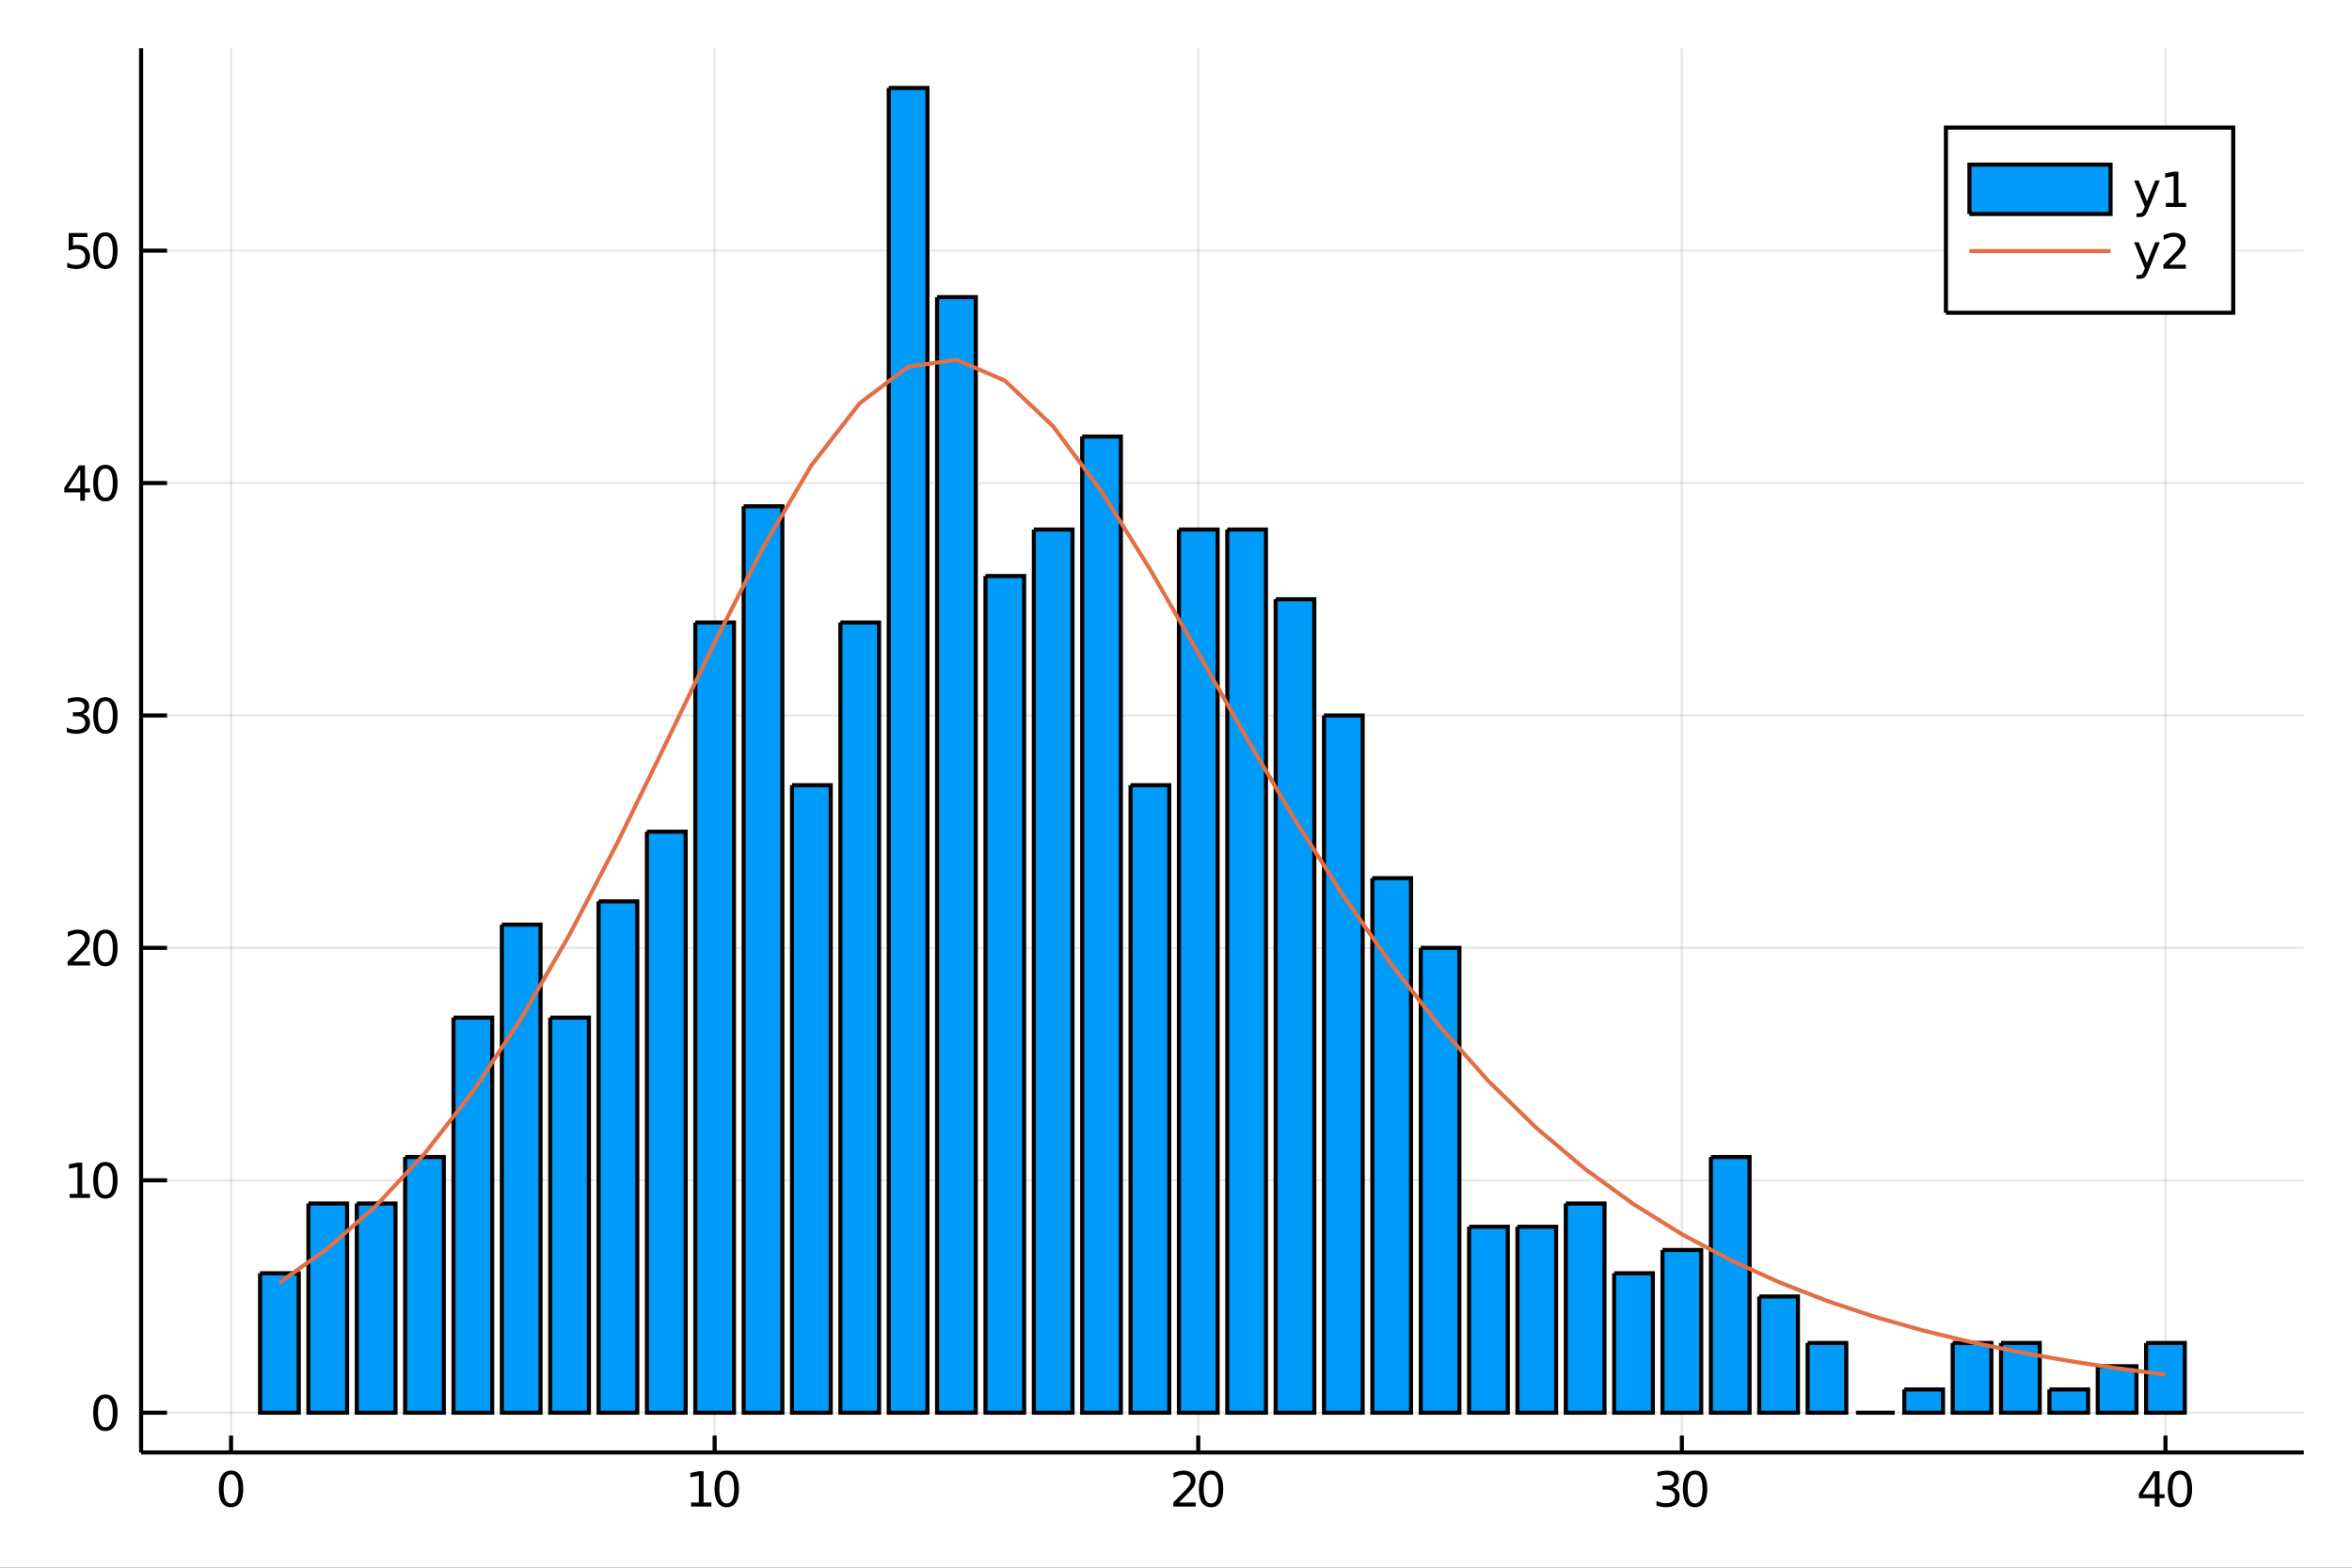 <?xml version="1.0" encoding="utf-8"?>
<svg xmlns="http://www.w3.org/2000/svg" xmlns:xlink="http://www.w3.org/1999/xlink" width="576" height="384" viewBox="0 0 2304 1536">
<rect x="0" y="0" width="2304" height="1536" fill="#333333" stroke="none"/>
<defs>
  <clipPath id="clip060">
    <rect x="0" y="0" width="2304" height="1536"/>
  </clipPath>
</defs>
<path clip-path="url(#clip060)" d="
M0 1536 L2304 1536 L2304 0 L0 0  Z
  " fill="#ffffff" fill-rule="evenodd" fill-opacity="1"/>
<defs>
  <clipPath id="clip061">
    <rect x="460" y="0" width="1614" height="1536"/>
  </clipPath>
</defs>
<path clip-path="url(#clip060)" d="
M138.231 1423.09 L2256.76 1423.09 L2256.76 47.244 L138.231 47.244  Z
  " fill="#ffffff" fill-rule="evenodd" fill-opacity="1"/>
<defs>
  <clipPath id="clip062">
    <rect x="138" y="47" width="2120" height="1377"/>
  </clipPath>
</defs>
<polyline clip-path="url(#clip062)" style="stroke:#000000; stroke-width:2; stroke-opacity:0.1; fill:none" points="
  226.329,1423.09 226.329,47.244 
  "/>
<polyline clip-path="url(#clip062)" style="stroke:#000000; stroke-width:2; stroke-opacity:0.1; fill:none" points="
  700.068,1423.09 700.068,47.244 
  "/>
<polyline clip-path="url(#clip062)" style="stroke:#000000; stroke-width:2; stroke-opacity:0.1; fill:none" points="
  1173.81,1423.09 1173.81,47.244 
  "/>
<polyline clip-path="url(#clip062)" style="stroke:#000000; stroke-width:2; stroke-opacity:0.1; fill:none" points="
  1647.55,1423.09 1647.55,47.244 
  "/>
<polyline clip-path="url(#clip062)" style="stroke:#000000; stroke-width:2; stroke-opacity:0.1; fill:none" points="
  2121.28,1423.09 2121.28,47.244 
  "/>
<polyline clip-path="url(#clip062)" style="stroke:#000000; stroke-width:2; stroke-opacity:0.1; fill:none" points="
  138.231,1384.15 2256.76,1384.15 
  "/>
<polyline clip-path="url(#clip062)" style="stroke:#000000; stroke-width:2; stroke-opacity:0.1; fill:none" points="
  138.231,1156.44 2256.76,1156.44 
  "/>
<polyline clip-path="url(#clip062)" style="stroke:#000000; stroke-width:2; stroke-opacity:0.1; fill:none" points="
  138.231,928.722 2256.76,928.722 
  "/>
<polyline clip-path="url(#clip062)" style="stroke:#000000; stroke-width:2; stroke-opacity:0.1; fill:none" points="
  138.231,701.009 2256.76,701.009 
  "/>
<polyline clip-path="url(#clip062)" style="stroke:#000000; stroke-width:2; stroke-opacity:0.1; fill:none" points="
  138.231,473.296 2256.76,473.296 
  "/>
<polyline clip-path="url(#clip062)" style="stroke:#000000; stroke-width:2; stroke-opacity:0.1; fill:none" points="
  138.231,245.582 2256.76,245.582 
  "/>
<polyline clip-path="url(#clip060)" style="stroke:#000000; stroke-width:4; stroke-opacity:1; fill:none" points="
  138.231,1423.09 2256.76,1423.09 
  "/>
<polyline clip-path="url(#clip060)" style="stroke:#000000; stroke-width:4; stroke-opacity:1; fill:none" points="
  138.231,1423.09 138.231,47.244 
  "/>
<polyline clip-path="url(#clip060)" style="stroke:#000000; stroke-width:4; stroke-opacity:1; fill:none" points="
  226.329,1423.09 226.329,1406.58 
  "/>
<polyline clip-path="url(#clip060)" style="stroke:#000000; stroke-width:4; stroke-opacity:1; fill:none" points="
  700.068,1423.09 700.068,1406.58 
  "/>
<polyline clip-path="url(#clip060)" style="stroke:#000000; stroke-width:4; stroke-opacity:1; fill:none" points="
  1173.81,1423.09 1173.81,1406.58 
  "/>
<polyline clip-path="url(#clip060)" style="stroke:#000000; stroke-width:4; stroke-opacity:1; fill:none" points="
  1647.55,1423.09 1647.55,1406.58 
  "/>
<polyline clip-path="url(#clip060)" style="stroke:#000000; stroke-width:4; stroke-opacity:1; fill:none" points="
  2121.28,1423.09 2121.28,1406.58 
  "/>
<polyline clip-path="url(#clip060)" style="stroke:#000000; stroke-width:4; stroke-opacity:1; fill:none" points="
  138.231,1384.15 163.653,1384.15 
  "/>
<polyline clip-path="url(#clip060)" style="stroke:#000000; stroke-width:4; stroke-opacity:1; fill:none" points="
  138.231,1156.44 163.653,1156.44 
  "/>
<polyline clip-path="url(#clip060)" style="stroke:#000000; stroke-width:4; stroke-opacity:1; fill:none" points="
  138.231,928.722 163.653,928.722 
  "/>
<polyline clip-path="url(#clip060)" style="stroke:#000000; stroke-width:4; stroke-opacity:1; fill:none" points="
  138.231,701.009 163.653,701.009 
  "/>
<polyline clip-path="url(#clip060)" style="stroke:#000000; stroke-width:4; stroke-opacity:1; fill:none" points="
  138.231,473.296 163.653,473.296 
  "/>
<polyline clip-path="url(#clip060)" style="stroke:#000000; stroke-width:4; stroke-opacity:1; fill:none" points="
  138.231,245.582 163.653,245.582 
  "/>
<path clip-path="url(#clip060)" d="M 0 0 M226.329 1444.6 Q222.718 1444.6 220.889 1448.16 Q219.084 1451.71 219.084 1458.83 Q219.084 1465.94 220.889 1469.51 Q222.718 1473.05 226.329 1473.05 Q229.963 1473.05 231.769 1469.51 Q233.598 1465.94 233.598 1458.83 Q233.598 1451.71 231.769 1448.16 Q229.963 1444.6 226.329 1444.6 M226.329 1440.89 Q232.139 1440.89 235.195 1445.5 Q238.274 1450.08 238.274 1458.83 Q238.274 1467.56 235.195 1472.17 Q232.139 1476.75 226.329 1476.75 Q220.519 1476.75 217.44 1472.17 Q214.385 1467.56 214.385 1458.83 Q214.385 1450.08 217.44 1445.5 Q220.519 1440.89 226.329 1440.89 Z" fill="#000000" fill-rule="evenodd" fill-opacity="1" /><path clip-path="url(#clip060)" d="M 0 0 M676.943 1472.14 L684.582 1472.14 L684.582 1445.78 L676.272 1447.45 L676.272 1443.19 L684.536 1441.52 L689.211 1441.52 L689.211 1472.14 L696.85 1472.14 L696.85 1476.08 L676.943 1476.08 L676.943 1472.14 Z" fill="#000000" fill-rule="evenodd" fill-opacity="1" /><path clip-path="url(#clip060)" d="M 0 0 M711.92 1444.6 Q708.309 1444.6 706.48 1448.16 Q704.674 1451.71 704.674 1458.83 Q704.674 1465.94 706.48 1469.51 Q708.309 1473.05 711.92 1473.05 Q715.554 1473.05 717.359 1469.51 Q719.188 1465.94 719.188 1458.83 Q719.188 1451.71 717.359 1448.16 Q715.554 1444.6 711.92 1444.6 M711.92 1440.89 Q717.73 1440.89 720.785 1445.5 Q723.864 1450.08 723.864 1458.83 Q723.864 1467.56 720.785 1472.17 Q717.73 1476.75 711.92 1476.75 Q706.109 1476.75 703.031 1472.17 Q699.975 1467.56 699.975 1458.83 Q699.975 1450.08 703.031 1445.5 Q706.109 1440.89 711.92 1440.89 Z" fill="#000000" fill-rule="evenodd" fill-opacity="1" /><path clip-path="url(#clip060)" d="M 0 0 M1154.95 1472.14 L1171.27 1472.14 L1171.27 1476.08 L1149.33 1476.08 L1149.33 1472.14 Q1151.99 1469.39 1156.57 1464.76 Q1161.18 1460.11 1162.36 1458.77 Q1164.61 1456.24 1165.48 1454.51 Q1166.39 1452.75 1166.39 1451.06 Q1166.39 1448.3 1164.44 1446.57 Q1162.52 1444.83 1159.42 1444.83 Q1157.22 1444.83 1154.77 1445.59 Q1152.34 1446.36 1149.56 1447.91 L1149.56 1443.19 Q1152.38 1442.05 1154.84 1441.47 Q1157.29 1440.89 1159.33 1440.89 Q1164.7 1440.89 1167.89 1443.58 Q1171.09 1446.27 1171.09 1450.76 Q1171.09 1452.89 1170.28 1454.81 Q1169.49 1456.7 1167.38 1459.3 Q1166.8 1459.97 1163.7 1463.19 Q1160.6 1466.38 1154.95 1472.14 Z" fill="#000000" fill-rule="evenodd" fill-opacity="1" /><path clip-path="url(#clip060)" d="M 0 0 M1186.34 1444.6 Q1182.73 1444.6 1180.9 1448.16 Q1179.1 1451.71 1179.1 1458.83 Q1179.1 1465.94 1180.9 1469.51 Q1182.73 1473.05 1186.34 1473.05 Q1189.98 1473.05 1191.78 1469.51 Q1193.61 1465.94 1193.61 1458.83 Q1193.61 1451.71 1191.78 1448.16 Q1189.98 1444.6 1186.34 1444.6 M1186.34 1440.89 Q1192.15 1440.89 1195.21 1445.5 Q1198.29 1450.08 1198.29 1458.83 Q1198.29 1467.56 1195.21 1472.17 Q1192.15 1476.75 1186.34 1476.75 Q1180.53 1476.75 1177.45 1472.17 Q1174.4 1467.56 1174.4 1458.83 Q1174.4 1450.08 1177.45 1445.5 Q1180.53 1440.89 1186.34 1440.89 Z" fill="#000000" fill-rule="evenodd" fill-opacity="1" /><path clip-path="url(#clip060)" d="M 0 0 M1638.29 1457.45 Q1641.64 1458.16 1643.52 1460.43 Q1645.42 1462.7 1645.42 1466.03 Q1645.42 1471.15 1641.9 1473.95 Q1638.38 1476.75 1631.9 1476.75 Q1629.72 1476.75 1627.41 1476.31 Q1625.11 1475.89 1622.66 1475.04 L1622.66 1470.52 Q1624.61 1471.66 1626.92 1472.24 Q1629.24 1472.82 1631.76 1472.82 Q1636.16 1472.82 1638.45 1471.08 Q1640.76 1469.34 1640.76 1466.03 Q1640.76 1462.98 1638.61 1461.27 Q1636.48 1459.53 1632.66 1459.53 L1628.63 1459.53 L1628.63 1455.69 L1632.85 1455.69 Q1636.3 1455.69 1638.12 1454.32 Q1639.95 1452.93 1639.95 1450.34 Q1639.95 1447.68 1638.05 1446.27 Q1636.18 1444.83 1632.66 1444.83 Q1630.74 1444.83 1628.54 1445.25 Q1626.34 1445.66 1623.7 1446.54 L1623.7 1442.38 Q1626.36 1441.64 1628.68 1441.27 Q1631.02 1440.89 1633.08 1440.89 Q1638.4 1440.89 1641.5 1443.33 Q1644.61 1445.73 1644.61 1449.85 Q1644.61 1452.72 1642.96 1454.71 Q1641.32 1456.68 1638.29 1457.45 Z" fill="#000000" fill-rule="evenodd" fill-opacity="1" /><path clip-path="url(#clip060)" d="M 0 0 M1660.48 1444.6 Q1656.87 1444.6 1655.05 1448.16 Q1653.24 1451.71 1653.24 1458.83 Q1653.24 1465.94 1655.05 1469.51 Q1656.87 1473.05 1660.48 1473.05 Q1664.12 1473.05 1665.92 1469.51 Q1667.75 1465.94 1667.75 1458.83 Q1667.75 1451.71 1665.92 1448.16 Q1664.12 1444.6 1660.48 1444.6 M1660.48 1440.89 Q1666.29 1440.89 1669.35 1445.5 Q1672.43 1450.08 1672.43 1458.83 Q1672.43 1467.56 1669.35 1472.17 Q1666.29 1476.75 1660.48 1476.75 Q1654.67 1476.75 1651.6 1472.17 Q1648.54 1467.56 1648.54 1458.83 Q1648.54 1450.08 1651.6 1445.5 Q1654.67 1440.89 1660.48 1440.89 Z" fill="#000000" fill-rule="evenodd" fill-opacity="1" /><path clip-path="url(#clip060)" d="M 0 0 M2110.79 1445.59 L2098.98 1464.04 L2110.79 1464.04 L2110.79 1445.59 M2109.56 1441.52 L2115.44 1441.52 L2115.44 1464.04 L2120.37 1464.04 L2120.37 1467.93 L2115.44 1467.93 L2115.44 1476.08 L2110.79 1476.08 L2110.79 1467.93 L2095.18 1467.93 L2095.18 1463.42 L2109.56 1441.52 Z" fill="#000000" fill-rule="evenodd" fill-opacity="1" /><path clip-path="url(#clip060)" d="M 0 0 M2135.44 1444.6 Q2131.83 1444.6 2130 1448.16 Q2128.19 1451.71 2128.19 1458.83 Q2128.19 1465.94 2130 1469.51 Q2131.83 1473.05 2135.44 1473.05 Q2139.07 1473.05 2140.88 1469.51 Q2142.71 1465.94 2142.71 1458.83 Q2142.71 1451.71 2140.88 1448.16 Q2139.07 1444.6 2135.44 1444.6 M2135.44 1440.89 Q2141.25 1440.89 2144.3 1445.5 Q2147.38 1450.08 2147.38 1458.83 Q2147.38 1467.56 2144.3 1472.17 Q2141.25 1476.75 2135.44 1476.75 Q2129.63 1476.75 2126.55 1472.17 Q2123.49 1467.56 2123.49 1458.83 Q2123.49 1450.08 2126.55 1445.5 Q2129.63 1440.89 2135.44 1440.89 Z" fill="#000000" fill-rule="evenodd" fill-opacity="1" /><path clip-path="url(#clip060)" d="M 0 0 M103.247 1369.95 Q99.635 1369.95 97.807 1373.51 Q96.001 1377.05 96.001 1384.18 Q96.001 1391.29 97.807 1394.85 Q99.635 1398.4 103.247 1398.4 Q106.881 1398.4 108.686 1394.85 Q110.515 1391.29 110.515 1384.18 Q110.515 1377.05 108.686 1373.51 Q106.881 1369.95 103.247 1369.95 M103.247 1366.24 Q109.057 1366.24 112.112 1370.85 Q115.191 1375.43 115.191 1384.18 Q115.191 1392.91 112.112 1397.52 Q109.057 1402.1 103.247 1402.1 Q97.436 1402.1 94.358 1397.52 Q91.302 1392.91 91.302 1384.18 Q91.302 1375.43 94.358 1370.85 Q97.436 1366.24 103.247 1366.24 Z" fill="#000000" fill-rule="evenodd" fill-opacity="1" /><path clip-path="url(#clip060)" d="M 0 0 M68.27 1169.78 L75.909 1169.78 L75.909 1143.41 L67.599 1145.08 L67.599 1140.82 L75.862 1139.16 L80.538 1139.16 L80.538 1169.78 L88.177 1169.78 L88.177 1173.72 L68.27 1173.72 L68.27 1169.78 Z" fill="#000000" fill-rule="evenodd" fill-opacity="1" /><path clip-path="url(#clip060)" d="M 0 0 M103.247 1142.23 Q99.635 1142.23 97.807 1145.8 Q96.001 1149.34 96.001 1156.47 Q96.001 1163.58 97.807 1167.14 Q99.635 1170.68 103.247 1170.68 Q106.881 1170.68 108.686 1167.14 Q110.515 1163.58 110.515 1156.47 Q110.515 1149.34 108.686 1145.8 Q106.881 1142.23 103.247 1142.23 M103.247 1138.53 Q109.057 1138.53 112.112 1143.14 Q115.191 1147.72 115.191 1156.47 Q115.191 1165.2 112.112 1169.8 Q109.057 1174.39 103.247 1174.39 Q97.436 1174.39 94.358 1169.8 Q91.302 1165.2 91.302 1156.47 Q91.302 1147.72 94.358 1143.14 Q97.436 1138.53 103.247 1138.53 Z" fill="#000000" fill-rule="evenodd" fill-opacity="1" /><path clip-path="url(#clip060)" d="M 0 0 M71.858 942.067 L88.177 942.067 L88.177 946.002 L66.233 946.002 L66.233 942.067 Q68.895 939.313 73.478 934.683 Q78.085 930.03 79.265 928.688 Q81.51 926.164 82.39 924.428 Q83.293 922.669 83.293 920.979 Q83.293 918.225 81.349 916.489 Q79.427 914.752 76.325 914.752 Q74.126 914.752 71.673 915.516 Q69.242 916.28 66.464 917.831 L66.464 913.109 Q69.288 911.975 71.742 911.396 Q74.196 910.817 76.233 910.817 Q81.603 910.817 84.798 913.502 Q87.992 916.188 87.992 920.678 Q87.992 922.808 87.182 924.729 Q86.395 926.627 84.288 929.22 Q83.71 929.891 80.608 933.109 Q77.506 936.303 71.858 942.067 Z" fill="#000000" fill-rule="evenodd" fill-opacity="1" /><path clip-path="url(#clip060)" d="M 0 0 M103.247 914.521 Q99.635 914.521 97.807 918.086 Q96.001 921.627 96.001 928.757 Q96.001 935.863 97.807 939.428 Q99.635 942.97 103.247 942.97 Q106.881 942.97 108.686 939.428 Q110.515 935.863 110.515 928.757 Q110.515 921.627 108.686 918.086 Q106.881 914.521 103.247 914.521 M103.247 910.817 Q109.057 910.817 112.112 915.424 Q115.191 920.007 115.191 928.757 Q115.191 937.484 112.112 942.09 Q109.057 946.674 103.247 946.674 Q97.436 946.674 94.358 942.09 Q91.302 937.484 91.302 928.757 Q91.302 920.007 94.358 915.424 Q97.436 910.817 103.247 910.817 Z" fill="#000000" fill-rule="evenodd" fill-opacity="1" /><path clip-path="url(#clip060)" d="M 0 0 M81.048 699.655 Q84.404 700.372 86.279 702.641 Q88.177 704.909 88.177 708.243 Q88.177 713.358 84.659 716.159 Q81.14 718.96 74.659 718.96 Q72.483 718.96 70.168 718.52 Q67.876 718.104 65.423 717.247 L65.423 712.733 Q67.367 713.868 69.682 714.446 Q71.997 715.025 74.52 715.025 Q78.918 715.025 81.21 713.289 Q83.524 711.553 83.524 708.243 Q83.524 705.187 81.372 703.474 Q79.242 701.738 75.423 701.738 L71.395 701.738 L71.395 697.896 L75.608 697.896 Q79.057 697.896 80.885 696.53 Q82.714 695.141 82.714 692.548 Q82.714 689.886 80.816 688.474 Q78.941 687.039 75.423 687.039 Q73.501 687.039 71.302 687.456 Q69.103 687.872 66.464 688.752 L66.464 684.585 Q69.126 683.845 71.441 683.474 Q73.779 683.104 75.839 683.104 Q81.163 683.104 84.265 685.535 Q87.367 687.942 87.367 692.062 Q87.367 694.933 85.724 696.923 Q84.08 698.891 81.048 699.655 Z" fill="#000000" fill-rule="evenodd" fill-opacity="1" /><path clip-path="url(#clip060)" d="M 0 0 M103.247 686.808 Q99.635 686.808 97.807 690.372 Q96.001 693.914 96.001 701.044 Q96.001 708.15 97.807 711.715 Q99.635 715.257 103.247 715.257 Q106.881 715.257 108.686 711.715 Q110.515 708.15 110.515 701.044 Q110.515 693.914 108.686 690.372 Q106.881 686.808 103.247 686.808 M103.247 683.104 Q109.057 683.104 112.112 687.71 Q115.191 692.294 115.191 701.044 Q115.191 709.771 112.112 714.377 Q109.057 718.96 103.247 718.96 Q97.436 718.96 94.358 714.377 Q91.302 709.771 91.302 701.044 Q91.302 692.294 94.358 687.71 Q97.436 683.104 103.247 683.104 Z" fill="#000000" fill-rule="evenodd" fill-opacity="1" /><path clip-path="url(#clip060)" d="M 0 0 M78.594 460.09 L66.788 478.539 L78.594 478.539 L78.594 460.09 M77.367 456.016 L83.247 456.016 L83.247 478.539 L88.177 478.539 L88.177 482.428 L83.247 482.428 L83.247 490.576 L78.594 490.576 L78.594 482.428 L62.992 482.428 L62.992 477.914 L77.367 456.016 Z" fill="#000000" fill-rule="evenodd" fill-opacity="1" /><path clip-path="url(#clip060)" d="M 0 0 M103.247 459.094 Q99.635 459.094 97.807 462.659 Q96.001 466.201 96.001 473.33 Q96.001 480.437 97.807 484.002 Q99.635 487.543 103.247 487.543 Q106.881 487.543 108.686 484.002 Q110.515 480.437 110.515 473.33 Q110.515 466.201 108.686 462.659 Q106.881 459.094 103.247 459.094 M103.247 455.391 Q109.057 455.391 112.112 459.997 Q115.191 464.58 115.191 473.33 Q115.191 482.057 112.112 486.664 Q109.057 491.247 103.247 491.247 Q97.436 491.247 94.358 486.664 Q91.302 482.057 91.302 473.33 Q91.302 464.58 94.358 459.997 Q97.436 455.391 103.247 455.391 Z" fill="#000000" fill-rule="evenodd" fill-opacity="1" /><path clip-path="url(#clip060)" d="M 0 0 M67.275 228.302 L85.631 228.302 L85.631 232.238 L71.557 232.238 L71.557 240.71 Q72.575 240.363 73.594 240.2 Q74.612 240.015 75.631 240.015 Q81.418 240.015 84.798 243.187 Q88.177 246.358 88.177 251.774 Q88.177 257.353 84.705 260.455 Q81.233 263.534 74.913 263.534 Q72.737 263.534 70.469 263.163 Q68.224 262.793 65.816 262.052 L65.816 257.353 Q67.9 258.487 70.122 259.043 Q72.344 259.599 74.821 259.599 Q78.825 259.599 81.163 257.492 Q83.501 255.386 83.501 251.774 Q83.501 248.163 81.163 246.057 Q78.825 243.95 74.821 243.95 Q72.946 243.95 71.071 244.367 Q69.219 244.784 67.275 245.663 L67.275 228.302 Z" fill="#000000" fill-rule="evenodd" fill-opacity="1" /><path clip-path="url(#clip060)" d="M 0 0 M103.247 231.381 Q99.635 231.381 97.807 234.946 Q96.001 238.488 96.001 245.617 Q96.001 252.724 97.807 256.288 Q99.635 259.83 103.247 259.83 Q106.881 259.83 108.686 256.288 Q110.515 252.724 110.515 245.617 Q110.515 238.488 108.686 234.946 Q106.881 231.381 103.247 231.381 M103.247 227.677 Q109.057 227.677 112.112 232.284 Q115.191 236.867 115.191 245.617 Q115.191 254.344 112.112 258.95 Q109.057 263.534 103.247 263.534 Q97.436 263.534 94.358 258.95 Q91.302 254.344 91.302 245.617 Q91.302 236.867 94.358 232.284 Q97.436 227.677 103.247 227.677 Z" fill="#000000" fill-rule="evenodd" fill-opacity="1" /><path clip-path="url(#clip062)" d="
M254.754 1247.52 L254.754 1384.15 L292.653 1384.15 L292.653 1247.52 L254.754 1247.52 L254.754 1247.52  Z
  " fill="#009af9" fill-rule="evenodd" fill-opacity="1"/>
<polyline clip-path="url(#clip062)" style="stroke:#000000; stroke-width:4; stroke-opacity:1; fill:none" points="
  254.754,1247.52 254.754,1384.15 292.653,1384.15 292.653,1247.52 254.754,1247.52 
  "/>
<path clip-path="url(#clip062)" d="
M302.127 1179.21 L302.127 1384.15 L340.027 1384.15 L340.027 1179.21 L302.127 1179.21 L302.127 1179.21  Z
  " fill="#009af9" fill-rule="evenodd" fill-opacity="1"/>
<polyline clip-path="url(#clip062)" style="stroke:#000000; stroke-width:4; stroke-opacity:1; fill:none" points="
  302.127,1179.21 302.127,1384.15 340.027,1384.15 340.027,1179.21 302.127,1179.21 
  "/>
<path clip-path="url(#clip062)" d="
M349.501 1179.21 L349.501 1384.15 L387.4 1384.15 L387.4 1179.21 L349.501 1179.21 L349.501 1179.21  Z
  " fill="#009af9" fill-rule="evenodd" fill-opacity="1"/>
<polyline clip-path="url(#clip062)" style="stroke:#000000; stroke-width:4; stroke-opacity:1; fill:none" points="
  349.501,1179.21 349.501,1384.15 387.4,1384.15 387.4,1179.21 349.501,1179.21 
  "/>
<path clip-path="url(#clip062)" d="
M396.875 1133.66 L396.875 1384.15 L434.774 1384.15 L434.774 1133.66 L396.875 1133.66 L396.875 1133.66  Z
  " fill="#009af9" fill-rule="evenodd" fill-opacity="1"/>
<polyline clip-path="url(#clip062)" style="stroke:#000000; stroke-width:4; stroke-opacity:1; fill:none" points="
  396.875,1133.66 396.875,1384.15 434.774,1384.15 434.774,1133.66 396.875,1133.66 
  "/>
<path clip-path="url(#clip062)" d="
M444.249 997.036 L444.249 1384.15 L482.148 1384.15 L482.148 997.036 L444.249 997.036 L444.249 997.036  Z
  " fill="#009af9" fill-rule="evenodd" fill-opacity="1"/>
<polyline clip-path="url(#clip062)" style="stroke:#000000; stroke-width:4; stroke-opacity:1; fill:none" points="
  444.249,997.036 444.249,1384.15 482.148,1384.15 482.148,997.036 444.249,997.036 
  "/>
<path clip-path="url(#clip062)" d="
M491.623 905.951 L491.623 1384.15 L529.522 1384.15 L529.522 905.951 L491.623 905.951 L491.623 905.951  Z
  " fill="#009af9" fill-rule="evenodd" fill-opacity="1"/>
<polyline clip-path="url(#clip062)" style="stroke:#000000; stroke-width:4; stroke-opacity:1; fill:none" points="
  491.623,905.951 491.623,1384.15 529.522,1384.15 529.522,905.951 491.623,905.951 
  "/>
<path clip-path="url(#clip062)" d="
M538.997 997.036 L538.997 1384.15 L576.896 1384.15 L576.896 997.036 L538.997 997.036 L538.997 997.036  Z
  " fill="#009af9" fill-rule="evenodd" fill-opacity="1"/>
<polyline clip-path="url(#clip062)" style="stroke:#000000; stroke-width:4; stroke-opacity:1; fill:none" points="
  538.997,997.036 538.997,1384.15 576.896,1384.15 576.896,997.036 538.997,997.036 
  "/>
<path clip-path="url(#clip062)" d="
M586.371 883.18 L586.371 1384.15 L624.27 1384.15 L624.27 883.18 L586.371 883.18 L586.371 883.18  Z
  " fill="#009af9" fill-rule="evenodd" fill-opacity="1"/>
<polyline clip-path="url(#clip062)" style="stroke:#000000; stroke-width:4; stroke-opacity:1; fill:none" points="
  586.371,883.18 586.371,1384.15 624.27,1384.15 624.27,883.18 586.371,883.18 
  "/>
<path clip-path="url(#clip062)" d="
M633.744 814.866 L633.744 1384.15 L671.644 1384.15 L671.644 814.866 L633.744 814.866 L633.744 814.866  Z
  " fill="#009af9" fill-rule="evenodd" fill-opacity="1"/>
<polyline clip-path="url(#clip062)" style="stroke:#000000; stroke-width:4; stroke-opacity:1; fill:none" points="
  633.744,814.866 633.744,1384.15 671.644,1384.15 671.644,814.866 633.744,814.866 
  "/>
<path clip-path="url(#clip062)" d="
M681.118 609.924 L681.118 1384.15 L719.017 1384.15 L719.017 609.924 L681.118 609.924 L681.118 609.924  Z
  " fill="#009af9" fill-rule="evenodd" fill-opacity="1"/>
<polyline clip-path="url(#clip062)" style="stroke:#000000; stroke-width:4; stroke-opacity:1; fill:none" points="
  681.118,609.924 681.118,1384.15 719.017,1384.15 719.017,609.924 681.118,609.924 
  "/>
<path clip-path="url(#clip062)" d="
M728.492 496.067 L728.492 1384.15 L766.391 1384.15 L766.391 496.067 L728.492 496.067 L728.492 496.067  Z
  " fill="#009af9" fill-rule="evenodd" fill-opacity="1"/>
<polyline clip-path="url(#clip062)" style="stroke:#000000; stroke-width:4; stroke-opacity:1; fill:none" points="
  728.492,496.067 728.492,1384.15 766.391,1384.15 766.391,496.067 728.492,496.067 
  "/>
<path clip-path="url(#clip062)" d="
M775.866 769.323 L775.866 1384.15 L813.765 1384.15 L813.765 769.323 L775.866 769.323 L775.866 769.323  Z
  " fill="#009af9" fill-rule="evenodd" fill-opacity="1"/>
<polyline clip-path="url(#clip062)" style="stroke:#000000; stroke-width:4; stroke-opacity:1; fill:none" points="
  775.866,769.323 775.866,1384.15 813.765,1384.15 813.765,769.323 775.866,769.323 
  "/>
<path clip-path="url(#clip062)" d="
M823.24 609.924 L823.24 1384.15 L861.139 1384.15 L861.139 609.924 L823.24 609.924 L823.24 609.924  Z
  " fill="#009af9" fill-rule="evenodd" fill-opacity="1"/>
<polyline clip-path="url(#clip062)" style="stroke:#000000; stroke-width:4; stroke-opacity:1; fill:none" points="
  823.24,609.924 823.24,1384.15 861.139,1384.15 861.139,609.924 823.24,609.924 
  "/>
<path clip-path="url(#clip062)" d="
M870.614 86.183 L870.614 1384.15 L908.513 1384.15 L908.513 86.183 L870.614 86.183 L870.614 86.183  Z
  " fill="#009af9" fill-rule="evenodd" fill-opacity="1"/>
<polyline clip-path="url(#clip062)" style="stroke:#000000; stroke-width:4; stroke-opacity:1; fill:none" points="
  870.614,86.183 870.614,1384.15 908.513,1384.15 908.513,86.183 870.614,86.183 
  "/>
<path clip-path="url(#clip062)" d="
M917.988 291.125 L917.988 1384.15 L955.887 1384.15 L955.887 291.125 L917.988 291.125 L917.988 291.125  Z
  " fill="#009af9" fill-rule="evenodd" fill-opacity="1"/>
<polyline clip-path="url(#clip062)" style="stroke:#000000; stroke-width:4; stroke-opacity:1; fill:none" points="
  917.988,291.125 917.988,1384.15 955.887,1384.15 955.887,291.125 917.988,291.125 
  "/>
<path clip-path="url(#clip062)" d="
M965.361 564.381 L965.361 1384.15 L1003.26 1384.15 L1003.26 564.381 L965.361 564.381 L965.361 564.381  Z
  " fill="#009af9" fill-rule="evenodd" fill-opacity="1"/>
<polyline clip-path="url(#clip062)" style="stroke:#000000; stroke-width:4; stroke-opacity:1; fill:none" points="
  965.361,564.381 965.361,1384.15 1003.26,1384.15 1003.26,564.381 965.361,564.381 
  "/>
<path clip-path="url(#clip062)" d="
M1012.74 518.838 L1012.74 1384.15 L1050.63 1384.15 L1050.63 518.838 L1012.74 518.838 L1012.74 518.838  Z
  " fill="#009af9" fill-rule="evenodd" fill-opacity="1"/>
<polyline clip-path="url(#clip062)" style="stroke:#000000; stroke-width:4; stroke-opacity:1; fill:none" points="
  1012.74,518.838 1012.74,1384.15 1050.63,1384.15 1050.63,518.838 1012.74,518.838 
  "/>
<path clip-path="url(#clip062)" d="
M1060.11 427.753 L1060.11 1384.15 L1098.01 1384.15 L1098.01 427.753 L1060.11 427.753 L1060.11 427.753  Z
  " fill="#009af9" fill-rule="evenodd" fill-opacity="1"/>
<polyline clip-path="url(#clip062)" style="stroke:#000000; stroke-width:4; stroke-opacity:1; fill:none" points="
  1060.11,427.753 1060.11,1384.15 1098.01,1384.15 1098.01,427.753 1060.11,427.753 
  "/>
<path clip-path="url(#clip062)" d="
M1107.48 769.323 L1107.48 1384.15 L1145.38 1384.15 L1145.38 769.323 L1107.48 769.323 L1107.48 769.323  Z
  " fill="#009af9" fill-rule="evenodd" fill-opacity="1"/>
<polyline clip-path="url(#clip062)" style="stroke:#000000; stroke-width:4; stroke-opacity:1; fill:none" points="
  1107.48,769.323 1107.48,1384.15 1145.38,1384.15 1145.38,769.323 1107.48,769.323 
  "/>
<path clip-path="url(#clip062)" d="
M1154.86 518.838 L1154.86 1384.15 L1192.76 1384.15 L1192.76 518.838 L1154.86 518.838 L1154.86 518.838  Z
  " fill="#009af9" fill-rule="evenodd" fill-opacity="1"/>
<polyline clip-path="url(#clip062)" style="stroke:#000000; stroke-width:4; stroke-opacity:1; fill:none" points="
  1154.86,518.838 1154.86,1384.15 1192.76,1384.15 1192.76,518.838 1154.86,518.838 
  "/>
<path clip-path="url(#clip062)" d="
M1202.23 518.838 L1202.23 1384.15 L1240.13 1384.15 L1240.13 518.838 L1202.23 518.838 L1202.23 518.838  Z
  " fill="#009af9" fill-rule="evenodd" fill-opacity="1"/>
<polyline clip-path="url(#clip062)" style="stroke:#000000; stroke-width:4; stroke-opacity:1; fill:none" points="
  1202.23,518.838 1202.23,1384.15 1240.13,1384.15 1240.13,518.838 1202.23,518.838 
  "/>
<path clip-path="url(#clip062)" d="
M1249.6 587.152 L1249.6 1384.15 L1287.5 1384.15 L1287.5 587.152 L1249.6 587.152 L1249.6 587.152  Z
  " fill="#009af9" fill-rule="evenodd" fill-opacity="1"/>
<polyline clip-path="url(#clip062)" style="stroke:#000000; stroke-width:4; stroke-opacity:1; fill:none" points="
  1249.6,587.152 1249.6,1384.15 1287.5,1384.15 1287.5,587.152 1249.6,587.152 
  "/>
<path clip-path="url(#clip062)" d="
M1296.98 701.009 L1296.98 1384.15 L1334.88 1384.15 L1334.88 701.009 L1296.98 701.009 L1296.98 701.009  Z
  " fill="#009af9" fill-rule="evenodd" fill-opacity="1"/>
<polyline clip-path="url(#clip062)" style="stroke:#000000; stroke-width:4; stroke-opacity:1; fill:none" points="
  1296.98,701.009 1296.98,1384.15 1334.88,1384.15 1334.88,701.009 1296.98,701.009 
  "/>
<path clip-path="url(#clip062)" d="
M1344.35 860.408 L1344.35 1384.15 L1382.25 1384.15 L1382.25 860.408 L1344.35 860.408 L1344.35 860.408  Z
  " fill="#009af9" fill-rule="evenodd" fill-opacity="1"/>
<polyline clip-path="url(#clip062)" style="stroke:#000000; stroke-width:4; stroke-opacity:1; fill:none" points="
  1344.35,860.408 1344.35,1384.15 1382.25,1384.15 1382.25,860.408 1344.35,860.408 
  "/>
<path clip-path="url(#clip062)" d="
M1391.73 928.722 L1391.73 1384.15 L1429.63 1384.15 L1429.63 928.722 L1391.73 928.722 L1391.73 928.722  Z
  " fill="#009af9" fill-rule="evenodd" fill-opacity="1"/>
<polyline clip-path="url(#clip062)" style="stroke:#000000; stroke-width:4; stroke-opacity:1; fill:none" points="
  1391.73,928.722 1391.73,1384.15 1429.63,1384.15 1429.63,928.722 1391.73,928.722 
  "/>
<path clip-path="url(#clip062)" d="
M1439.1 1201.98 L1439.1 1384.15 L1477 1384.15 L1477 1201.98 L1439.1 1201.98 L1439.1 1201.98  Z
  " fill="#009af9" fill-rule="evenodd" fill-opacity="1"/>
<polyline clip-path="url(#clip062)" style="stroke:#000000; stroke-width:4; stroke-opacity:1; fill:none" points="
  1439.1,1201.98 1439.1,1384.15 1477,1384.15 1477,1201.98 1439.1,1201.98 
  "/>
<path clip-path="url(#clip062)" d="
M1486.47 1201.98 L1486.47 1384.15 L1524.37 1384.15 L1524.37 1201.98 L1486.47 1201.98 L1486.47 1201.98  Z
  " fill="#009af9" fill-rule="evenodd" fill-opacity="1"/>
<polyline clip-path="url(#clip062)" style="stroke:#000000; stroke-width:4; stroke-opacity:1; fill:none" points="
  1486.47,1201.98 1486.47,1384.15 1524.37,1384.15 1524.37,1201.98 1486.47,1201.98 
  "/>
<path clip-path="url(#clip062)" d="
M1533.85 1179.21 L1533.85 1384.15 L1571.75 1384.15 L1571.75 1179.21 L1533.85 1179.21 L1533.85 1179.21  Z
  " fill="#009af9" fill-rule="evenodd" fill-opacity="1"/>
<polyline clip-path="url(#clip062)" style="stroke:#000000; stroke-width:4; stroke-opacity:1; fill:none" points="
  1533.85,1179.21 1533.85,1384.15 1571.75,1384.15 1571.75,1179.21 1533.85,1179.21 
  "/>
<path clip-path="url(#clip062)" d="
M1581.22 1247.52 L1581.22 1384.15 L1619.12 1384.15 L1619.12 1247.52 L1581.22 1247.52 L1581.22 1247.52  Z
  " fill="#009af9" fill-rule="evenodd" fill-opacity="1"/>
<polyline clip-path="url(#clip062)" style="stroke:#000000; stroke-width:4; stroke-opacity:1; fill:none" points="
  1581.22,1247.52 1581.22,1384.15 1619.12,1384.15 1619.12,1247.52 1581.22,1247.52 
  "/>
<path clip-path="url(#clip062)" d="
M1628.6 1224.75 L1628.6 1384.15 L1666.49 1384.15 L1666.49 1224.75 L1628.6 1224.75 L1628.6 1224.75  Z
  " fill="#009af9" fill-rule="evenodd" fill-opacity="1"/>
<polyline clip-path="url(#clip062)" style="stroke:#000000; stroke-width:4; stroke-opacity:1; fill:none" points="
  1628.6,1224.75 1628.6,1384.15 1666.49,1384.15 1666.49,1224.75 1628.6,1224.75 
  "/>
<path clip-path="url(#clip062)" d="
M1675.97 1133.66 L1675.97 1384.15 L1713.87 1384.15 L1713.87 1133.66 L1675.97 1133.66 L1675.97 1133.66  Z
  " fill="#009af9" fill-rule="evenodd" fill-opacity="1"/>
<polyline clip-path="url(#clip062)" style="stroke:#000000; stroke-width:4; stroke-opacity:1; fill:none" points="
  1675.97,1133.66 1675.97,1384.15 1713.87,1384.15 1713.87,1133.66 1675.97,1133.66 
  "/>
<path clip-path="url(#clip062)" d="
M1723.34 1270.29 L1723.34 1384.15 L1761.24 1384.15 L1761.24 1270.29 L1723.34 1270.29 L1723.34 1270.29  Z
  " fill="#009af9" fill-rule="evenodd" fill-opacity="1"/>
<polyline clip-path="url(#clip062)" style="stroke:#000000; stroke-width:4; stroke-opacity:1; fill:none" points="
  1723.34,1270.29 1723.34,1384.15 1761.24,1384.15 1761.24,1270.29 1723.34,1270.29 
  "/>
<path clip-path="url(#clip062)" d="
M1770.72 1315.83 L1770.72 1384.15 L1808.62 1384.15 L1808.62 1315.83 L1770.72 1315.83 L1770.72 1315.83  Z
  " fill="#009af9" fill-rule="evenodd" fill-opacity="1"/>
<polyline clip-path="url(#clip062)" style="stroke:#000000; stroke-width:4; stroke-opacity:1; fill:none" points="
  1770.72,1315.83 1770.72,1384.15 1808.62,1384.15 1808.62,1315.83 1770.72,1315.83 
  "/>
<path clip-path="url(#clip062)" d="
M1818.09 1384.15 L1818.09 1384.15 L1855.99 1384.15 L1855.99 1384.15 L1818.09 1384.15 L1818.09 1384.15  Z
  " fill="#009af9" fill-rule="evenodd" fill-opacity="1"/>
<polyline clip-path="url(#clip062)" style="stroke:#000000; stroke-width:4; stroke-opacity:1; fill:none" points="
  1818.09,1384.15 1818.09,1384.15 1855.99,1384.15 1818.09,1384.15 
  "/>
<path clip-path="url(#clip062)" d="
M1865.46 1361.38 L1865.46 1384.15 L1903.36 1384.15 L1903.36 1361.38 L1865.46 1361.38 L1865.46 1361.38  Z
  " fill="#009af9" fill-rule="evenodd" fill-opacity="1"/>
<polyline clip-path="url(#clip062)" style="stroke:#000000; stroke-width:4; stroke-opacity:1; fill:none" points="
  1865.46,1361.38 1865.46,1384.15 1903.36,1384.15 1903.36,1361.38 1865.46,1361.38 
  "/>
<path clip-path="url(#clip062)" d="
M1912.84 1315.83 L1912.84 1384.15 L1950.74 1384.15 L1950.74 1315.83 L1912.84 1315.83 L1912.84 1315.83  Z
  " fill="#009af9" fill-rule="evenodd" fill-opacity="1"/>
<polyline clip-path="url(#clip062)" style="stroke:#000000; stroke-width:4; stroke-opacity:1; fill:none" points="
  1912.84,1315.83 1912.84,1384.15 1950.74,1384.15 1950.74,1315.83 1912.84,1315.83 
  "/>
<path clip-path="url(#clip062)" d="
M1960.21 1315.83 L1960.21 1384.15 L1998.11 1384.15 L1998.11 1315.83 L1960.21 1315.83 L1960.21 1315.83  Z
  " fill="#009af9" fill-rule="evenodd" fill-opacity="1"/>
<polyline clip-path="url(#clip062)" style="stroke:#000000; stroke-width:4; stroke-opacity:1; fill:none" points="
  1960.21,1315.83 1960.21,1384.15 1998.11,1384.15 1998.11,1315.83 1960.21,1315.83 
  "/>
<path clip-path="url(#clip062)" d="
M2007.59 1361.38 L2007.59 1384.15 L2045.49 1384.15 L2045.49 1361.38 L2007.59 1361.38 L2007.59 1361.38  Z
  " fill="#009af9" fill-rule="evenodd" fill-opacity="1"/>
<polyline clip-path="url(#clip062)" style="stroke:#000000; stroke-width:4; stroke-opacity:1; fill:none" points="
  2007.59,1361.38 2007.59,1384.15 2045.49,1384.15 2045.49,1361.38 2007.59,1361.38 
  "/>
<path clip-path="url(#clip062)" d="
M2054.96 1338.61 L2054.96 1384.15 L2092.86 1384.15 L2092.86 1338.61 L2054.96 1338.61 L2054.96 1338.61  Z
  " fill="#009af9" fill-rule="evenodd" fill-opacity="1"/>
<polyline clip-path="url(#clip062)" style="stroke:#000000; stroke-width:4; stroke-opacity:1; fill:none" points="
  2054.96,1338.61 2054.96,1384.15 2092.86,1384.15 2092.86,1338.61 2054.96,1338.61 
  "/>
<path clip-path="url(#clip062)" d="
M2102.33 1315.83 L2102.33 1384.15 L2140.23 1384.15 L2140.23 1315.83 L2102.33 1315.83 L2102.33 1315.83  Z
  " fill="#009af9" fill-rule="evenodd" fill-opacity="1"/>
<polyline clip-path="url(#clip062)" style="stroke:#000000; stroke-width:4; stroke-opacity:1; fill:none" points="
  2102.33,1315.83 2102.33,1384.15 2140.23,1384.15 2140.23,1315.83 2102.33,1315.83 
  "/>
<polyline clip-path="url(#clip062)" style="stroke:#e26f46; stroke-width:4; stroke-opacity:1; fill:none" points="
  273.703,1256.84 321.077,1223.02 368.451,1181.28 415.825,1130.43 463.199,1069.46 510.572,997.816 557.946,915.74 605.32,824.693 652.694,727.626 700.068,629.432 
  747.442,536.358 794.816,455.971 842.189,395.071 889.563,359.311 936.937,352.468 984.311,372.933 1031.68,417.734 1079.06,481.567 1126.43,557.539 1173.81,639.892 
  1221.18,723.104 1268.55,803.366 1315.93,877.704 1363.3,945.392 1410.68,1006 1458.05,1059.22 1505.42,1105.48 1552.8,1145.44 1600.17,1179.81 1647.55,1209.3 
  1694.92,1234.53 1742.29,1256.1 1789.67,1274.59 1837.04,1290.36 1884.41,1303.79 1931.79,1315.23 1979.16,1325.04 2026.54,1333.45 2073.91,1340.65 2121.28,1346.81 
  
  "/>
<path clip-path="url(#clip060)" d="
M1906.22 306.444 L2187.64 306.444 L2187.64 125.004 L1906.22 125.004  Z
  " fill="#ffffff" fill-rule="evenodd" fill-opacity="1"/>
<polyline clip-path="url(#clip060)" style="stroke:#000000; stroke-width:4; stroke-opacity:1; fill:none" points="
  1906.22,306.444 2187.64,306.444 2187.64,125.004 1906.22,125.004 1906.22,306.444 
  "/>
<path clip-path="url(#clip060)" d="
M1929.26 209.676 L2067.5 209.676 L2067.5 161.292 L1929.26 161.292 L1929.26 209.676  Z
  " fill="#009af9" fill-rule="evenodd" fill-opacity="1"/>
<polyline clip-path="url(#clip060)" style="stroke:#000000; stroke-width:4; stroke-opacity:1; fill:none" points="
  1929.26,209.676 2067.5,209.676 2067.5,161.292 1929.26,161.292 1929.26,209.676 
  "/>
<path clip-path="url(#clip060)" d="M 0 0 M2104.38 205.171 Q2102.57 209.801 2100.86 211.213 Q2099.15 212.625 2096.28 212.625 L2092.88 212.625 L2092.88 209.06 L2095.38 209.06 Q2097.13 209.06 2098.11 208.227 Q2099.08 207.394 2100.26 204.292 L2101.02 202.347 L2090.54 176.838 L2095.05 176.838 L2103.15 197.116 L2111.26 176.838 L2115.77 176.838 L2104.38 205.171 Z" fill="#000000" fill-rule="evenodd" fill-opacity="1" /><path clip-path="url(#clip060)" d="M 0 0 M2121.65 198.829 L2129.29 198.829 L2129.29 172.463 L2120.98 174.13 L2120.98 169.871 L2129.24 168.204 L2133.92 168.204 L2133.92 198.829 L2141.56 198.829 L2141.56 202.764 L2121.65 202.764 L2121.65 198.829 Z" fill="#000000" fill-rule="evenodd" fill-opacity="1" /><polyline clip-path="url(#clip060)" style="stroke:#e26f46; stroke-width:4; stroke-opacity:1; fill:none" points="
  1929.26,245.964 2067.5,245.964 
  "/>
<path clip-path="url(#clip060)" d="M 0 0 M2104.38 265.651 Q2102.57 270.281 2100.86 271.693 Q2099.15 273.105 2096.28 273.105 L2092.88 273.105 L2092.88 269.54 L2095.38 269.54 Q2097.13 269.54 2098.11 268.707 Q2099.08 267.874 2100.26 264.772 L2101.02 262.827 L2090.54 237.318 L2095.05 237.318 L2103.15 257.596 L2111.26 237.318 L2115.77 237.318 L2104.38 265.651 Z" fill="#000000" fill-rule="evenodd" fill-opacity="1" /><path clip-path="url(#clip060)" d="M 0 0 M2124.87 259.309 L2141.19 259.309 L2141.19 263.244 L2119.24 263.244 L2119.24 259.309 Q2121.9 256.554 2126.49 251.925 Q2131.09 247.272 2132.27 245.929 Q2134.52 243.406 2135.4 241.67 Q2136.3 239.911 2136.3 238.221 Q2136.3 235.466 2134.36 233.73 Q2132.44 231.994 2129.33 231.994 Q2127.13 231.994 2124.68 232.758 Q2122.25 233.522 2119.47 235.073 L2119.47 230.351 Q2122.3 229.216 2124.75 228.638 Q2127.2 228.059 2129.24 228.059 Q2134.61 228.059 2137.81 230.744 Q2141 233.429 2141 237.92 Q2141 240.05 2140.19 241.971 Q2139.4 243.869 2137.3 246.462 Q2136.72 247.133 2133.62 250.351 Q2130.51 253.545 2124.87 259.309 Z" fill="#000000" fill-rule="evenodd" fill-opacity="1" /></svg>
